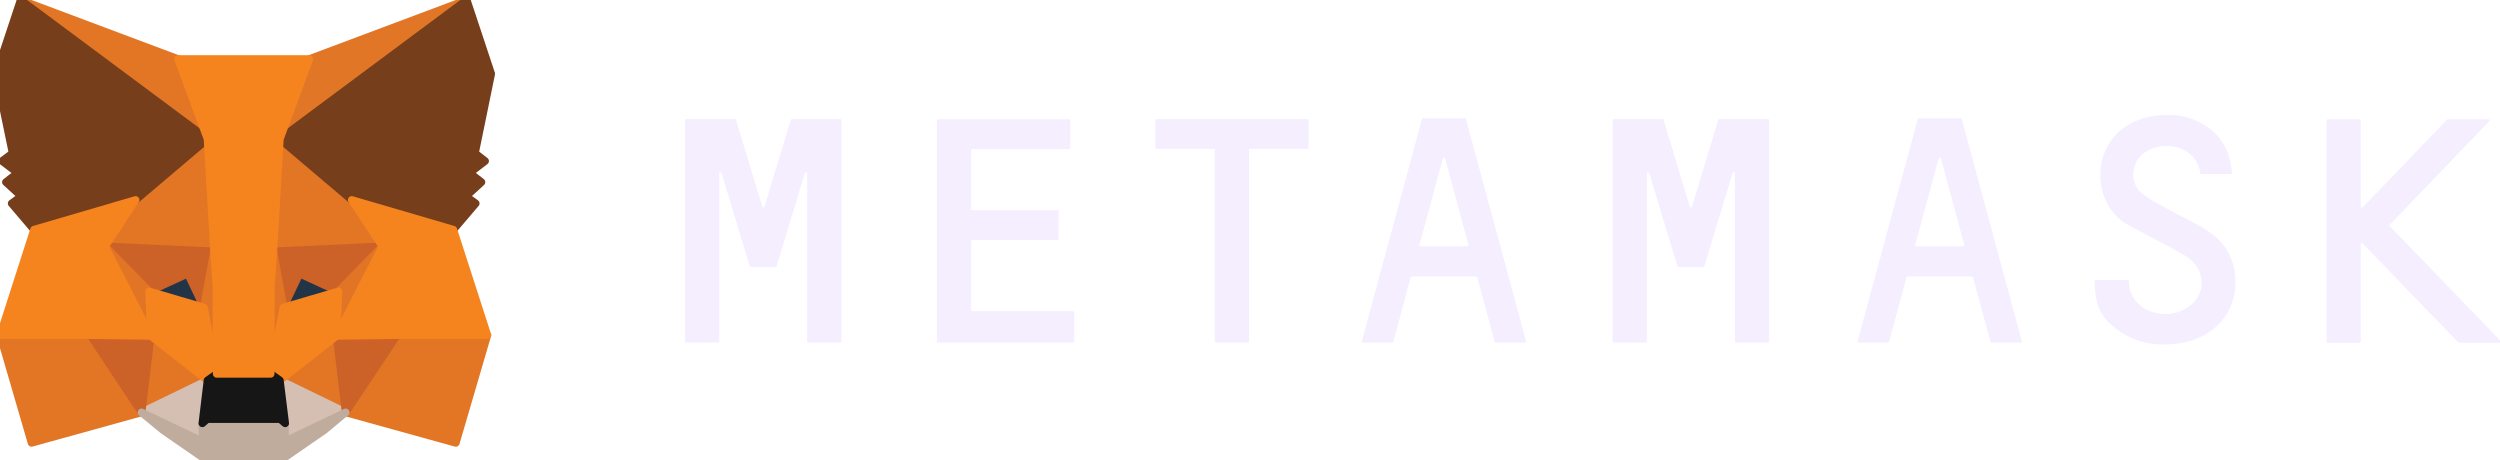 <svg width="326" height="60" viewBox="0 0 326 60" fill="none" xmlns="http://www.w3.org/2000/svg">
<g clip-path="url(#clip0_53_220)">
<path d="M287.987 30.175C286.291 29.05 284.421 28.25 282.65 27.25C281.502 26.6 280.28 26.025 279.282 25.2C277.586 23.8 277.935 21.05 279.706 19.85C282.251 18.15 286.466 19.1 286.915 22.575C286.915 22.65 286.99 22.7 287.064 22.7H290.906C291.005 22.7 291.08 22.625 291.055 22.525C290.856 20.125 289.933 18.125 288.237 16.85C286.615 15.625 284.77 14.975 282.799 14.975C272.648 14.975 271.725 25.75 277.187 29.15C277.811 29.55 283.173 32.25 285.069 33.425C286.965 34.6 287.563 36.75 286.74 38.45C285.992 40 284.046 41.075 282.101 40.95C279.981 40.825 278.335 39.675 277.761 37.875C277.661 37.55 277.611 36.925 277.611 36.65C277.611 36.575 277.536 36.5 277.462 36.5H273.296C273.221 36.5 273.146 36.575 273.146 36.65C273.146 39.675 273.895 41.35 275.94 42.875C277.861 44.325 279.956 44.925 282.126 44.925C287.813 44.925 290.756 41.7 291.355 38.35C291.878 35.075 290.906 32.125 287.987 30.175Z" fill="#F2EAFF" fill-opacity="0.8"/>
<path d="M107.128 15.525H105.283H103.262C103.188 15.525 103.138 15.575 103.113 15.625L99.696 26.925C99.646 27.075 99.446 27.075 99.396 26.925L95.979 15.625C95.954 15.55 95.904 15.525 95.829 15.525H93.809H91.963H89.469C89.394 15.525 89.32 15.6 89.32 15.675V44.525C89.32 44.6 89.394 44.675 89.469 44.675H93.635C93.709 44.675 93.784 44.6 93.784 44.525V22.6C93.784 22.425 94.034 22.4 94.084 22.55L97.526 33.925L97.775 34.725C97.8 34.8 97.85 34.825 97.925 34.825H101.117C101.192 34.825 101.242 34.775 101.267 34.725L101.516 33.925L104.958 22.55C105.008 22.375 105.258 22.425 105.258 22.6V44.525C105.258 44.6 105.333 44.675 105.407 44.675H109.573C109.648 44.675 109.723 44.6 109.723 44.525V15.675C109.723 15.6 109.648 15.525 109.573 15.525H107.128Z" fill="#F2EAFF" fill-opacity="0.8"/>
<path d="M224.209 15.525C224.134 15.525 224.084 15.575 224.059 15.625L220.642 26.925C220.592 27.075 220.393 27.075 220.343 26.925L216.926 15.625C216.901 15.55 216.851 15.525 216.776 15.525H210.441C210.366 15.525 210.291 15.6 210.291 15.675V44.525C210.291 44.6 210.366 44.675 210.441 44.675H214.606C214.681 44.675 214.756 44.6 214.756 44.525V22.6C214.756 22.425 215.005 22.4 215.055 22.55L218.497 33.925L218.747 34.725C218.772 34.8 218.822 34.825 218.896 34.825H222.089C222.164 34.825 222.214 34.775 222.239 34.725L222.488 33.925L225.93 22.55C225.98 22.375 226.229 22.425 226.229 22.6V44.525C226.229 44.6 226.304 44.675 226.379 44.675H230.545C230.619 44.675 230.694 44.6 230.694 44.525V15.675C230.694 15.6 230.619 15.525 230.545 15.525H224.209Z" fill="#F2EAFF" fill-opacity="0.8"/>
<path d="M170.483 15.525H162.726H158.56H150.803C150.728 15.525 150.653 15.6 150.653 15.675V19.275C150.653 19.35 150.728 19.425 150.803 19.425H158.41V44.525C158.41 44.6 158.485 44.675 158.56 44.675H162.726C162.8 44.675 162.875 44.6 162.875 44.525V19.425H170.483C170.558 19.425 170.632 19.35 170.632 19.275V15.675C170.632 15.6 170.582 15.525 170.483 15.525Z" fill="#F2EAFF" fill-opacity="0.8"/>
<path d="M195.051 44.675H198.842C198.942 44.675 199.017 44.575 198.992 44.475L191.16 15.525C191.135 15.45 191.085 15.425 191.011 15.425H189.564H187.02H185.573C185.498 15.425 185.448 15.475 185.423 15.525L177.591 44.475C177.566 44.575 177.641 44.675 177.741 44.675H181.532C181.607 44.675 181.657 44.625 181.682 44.575L183.952 36.15C183.977 36.075 184.027 36.05 184.101 36.05H192.482C192.557 36.05 192.607 36.1 192.632 36.15L194.902 44.575C194.927 44.625 195.001 44.675 195.051 44.675ZM185.099 31.925L188.142 20.65C188.192 20.5 188.392 20.5 188.441 20.65L191.484 31.925C191.509 32.025 191.435 32.125 191.335 32.125H185.249C185.149 32.125 185.074 32.025 185.099 31.925Z" fill="#F2EAFF" fill-opacity="0.8"/>
<path d="M259.702 44.675H263.494C263.594 44.675 263.668 44.575 263.643 44.475L255.811 15.525C255.786 15.45 255.737 15.425 255.662 15.425H254.215H251.671H250.224C250.149 15.425 250.1 15.475 250.075 15.525L242.243 44.475C242.218 44.575 242.293 44.675 242.392 44.675H246.184C246.258 44.675 246.308 44.625 246.333 44.575L248.603 36.15C248.628 36.075 248.678 36.05 248.753 36.05H257.133C257.208 36.05 257.258 36.1 257.283 36.15L259.553 44.575C259.578 44.625 259.628 44.675 259.702 44.675ZM249.75 31.925L252.793 20.65C252.843 20.5 253.043 20.5 253.093 20.65L256.136 31.925C256.161 32.025 256.086 32.125 255.986 32.125H249.9C249.8 32.125 249.725 32.025 249.75 31.925Z" fill="#F2EAFF" fill-opacity="0.8"/>
<path d="M126.634 40.4V31.45C126.634 31.375 126.708 31.3 126.783 31.3H137.883C137.957 31.3 138.032 31.225 138.032 31.15V27.55C138.032 27.475 137.957 27.4 137.883 27.4H126.783C126.708 27.4 126.634 27.325 126.634 27.25V19.6C126.634 19.525 126.708 19.45 126.783 19.45H139.404C139.479 19.45 139.554 19.375 139.554 19.3V15.7C139.554 15.625 139.479 15.55 139.404 15.55H126.634H122.318C122.244 15.55 122.169 15.625 122.169 15.7V19.45V27.425V31.325V40.575V44.525C122.169 44.6 122.244 44.675 122.318 44.675H126.634H139.928C140.003 44.675 140.078 44.6 140.078 44.525V40.725C140.078 40.65 140.003 40.575 139.928 40.575H126.758C126.683 40.55 126.634 40.5 126.634 40.4Z" fill="#F2EAFF" fill-opacity="0.8"/>
<path d="M326.05 44.425L311.633 29.5C311.583 29.45 311.583 29.35 311.633 29.3L324.603 15.8C324.703 15.7 324.628 15.55 324.503 15.55H319.191C319.141 15.55 319.116 15.575 319.091 15.6L308.091 27.05C307.991 27.15 307.842 27.075 307.842 26.95V15.7C307.842 15.625 307.767 15.55 307.692 15.55H303.527C303.452 15.55 303.377 15.625 303.377 15.7V44.55C303.377 44.625 303.452 44.7 303.527 44.7H307.692C307.767 44.7 307.842 44.625 307.842 44.55V31.85C307.842 31.725 308.016 31.65 308.091 31.75L320.562 44.65C320.587 44.675 320.637 44.7 320.662 44.7H325.975C326.075 44.675 326.15 44.5 326.05 44.425Z" fill="#F2EAFF" fill-opacity="0.8"/>
<path d="M60.86 0L35.643 18.75L40.332 7.7L60.86 0Z" fill="#E17726" stroke="#E17726" stroke-linecap="round" stroke-linejoin="round"/>
<path d="M2.694 0L27.686 18.925L23.222 7.7L2.694 0Z" fill="#E27625" stroke="#E27625" stroke-linecap="round" stroke-linejoin="round"/>
<path d="M51.781 43.475L45.071 53.775L59.438 57.75L63.554 43.7L51.781 43.475Z" fill="#E27625" stroke="#E27625" stroke-linecap="round" stroke-linejoin="round"/>
<path d="M0.025 43.7L4.116 57.75L18.458 53.775L11.773 43.475L0.025 43.7Z" fill="#E27625" stroke="#E27625" stroke-linecap="round" stroke-linejoin="round"/>
<path d="M17.684 26.075L13.694 32.125L27.911 32.775L27.437 17.4L17.684 26.075Z" fill="#E27625" stroke="#E27625" stroke-linecap="round" stroke-linejoin="round"/>
<path d="M45.87 26.075L35.967 17.225L35.643 32.775L49.86 32.125L45.87 26.075Z" fill="#E27625" stroke="#E27625" stroke-linecap="round" stroke-linejoin="round"/>
<path d="M18.458 53.775L27.063 49.6L19.655 43.8L18.458 53.775Z" fill="#E27625" stroke="#E27625" stroke-linecap="round" stroke-linejoin="round"/>
<path d="M36.491 49.6L45.071 53.775L43.899 43.8L36.491 49.6Z" fill="#E27625" stroke="#E27625" stroke-linecap="round" stroke-linejoin="round"/>
<path d="M45.071 53.775L36.491 49.6L37.189 55.2L37.115 57.575L45.071 53.775Z" fill="#D5BFB2" stroke="#D5BFB2" stroke-linecap="round" stroke-linejoin="round"/>
<path d="M18.457 53.775L26.439 57.575L26.389 55.2L27.063 49.6L18.457 53.775Z" fill="#D5BFB2" stroke="#D5BFB2" stroke-linecap="round" stroke-linejoin="round"/>
<path d="M26.589 40.1L19.455 38L24.494 35.675L26.589 40.1Z" fill="#233447" stroke="#233447" stroke-linecap="round" stroke-linejoin="round"/>
<path d="M36.965 40.1L39.06 35.675L44.123 38L36.965 40.1Z" fill="#233447" stroke="#233447" stroke-linecap="round" stroke-linejoin="round"/>
<path d="M18.458 53.775L19.705 43.475L11.773 43.7L18.458 53.775Z" fill="#CC6228" stroke="#CC6228" stroke-linecap="round" stroke-linejoin="round"/>
<path d="M43.849 43.475L45.071 53.775L51.781 43.7L43.849 43.475Z" fill="#CC6228" stroke="#CC6228" stroke-linecap="round" stroke-linejoin="round"/>
<path d="M49.86 32.125L35.643 32.775L36.965 40.1L39.06 35.675L44.123 38L49.86 32.125Z" fill="#CC6228" stroke="#CC6228" stroke-linecap="round" stroke-linejoin="round"/>
<path d="M19.455 38L24.494 35.675L26.589 40.1L27.911 32.775L13.694 32.125L19.455 38Z" fill="#CC6228" stroke="#CC6228" stroke-linecap="round" stroke-linejoin="round"/>
<path d="M13.694 32.125L19.655 43.8L19.455 38L13.694 32.125Z" fill="#E27525" stroke="#E27525" stroke-linecap="round" stroke-linejoin="round"/>
<path d="M44.123 38L43.899 43.8L49.86 32.125L44.123 38Z" fill="#E27525" stroke="#E27525" stroke-linecap="round" stroke-linejoin="round"/>
<path d="M27.911 32.775L26.589 40.1L28.26 48.75L28.634 37.35L27.911 32.775Z" fill="#E27525" stroke="#E27525" stroke-linecap="round" stroke-linejoin="round"/>
<path d="M35.643 32.775L34.945 37.325L35.294 48.75L36.965 40.1L35.643 32.775Z" fill="#E27525" stroke="#E27525" stroke-linecap="round" stroke-linejoin="round"/>
<path d="M36.965 40.1L35.294 48.75L36.491 49.6L43.899 43.8L44.123 38L36.965 40.1Z" fill="#F5841F" stroke="#F5841F" stroke-linecap="round" stroke-linejoin="round"/>
<path d="M19.455 38L19.655 43.8L27.063 49.6L28.26 48.75L26.589 40.1L19.455 38Z" fill="#F5841F" stroke="#F5841F" stroke-linecap="round" stroke-linejoin="round"/>
<path d="M37.115 57.575L37.189 55.2L36.541 54.65H27.013L26.389 55.2L26.439 57.575L18.457 53.775L21.251 56.075L26.913 60H36.616L42.303 56.075L45.071 53.775L37.115 57.575Z" fill="#C0AC9D" stroke="#C0AC9D" stroke-linecap="round" stroke-linejoin="round"/>
<path d="M36.491 49.6L35.294 48.75H28.26L27.063 49.6L26.389 55.2L27.013 54.65H36.541L37.189 55.2L36.491 49.6Z" fill="#161616" stroke="#161616" stroke-linecap="round" stroke-linejoin="round"/>
<path d="M61.933 19.975L64.053 9.625L60.86 0L36.491 18.125L45.87 26.075L59.114 29.95L62.032 26.525L60.76 25.6L62.781 23.75L61.234 22.55L63.255 21L61.933 19.975Z" fill="#763E1A" stroke="#763E1A" stroke-linecap="round" stroke-linejoin="round"/>
<path d="M-0.499 9.625L1.646 19.975L0.274 21L2.32 22.55L0.773 23.75L2.794 25.6L1.522 26.525L4.44 29.95L17.684 26.075L27.063 18.125L2.694 0L-0.499 9.625Z" fill="#763E1A" stroke="#763E1A" stroke-linecap="round" stroke-linejoin="round"/>
<path d="M59.114 29.95L45.87 26.075L49.86 32.125L43.899 43.8L51.781 43.7H63.554L59.114 29.95Z" fill="#F5841F" stroke="#F5841F" stroke-linecap="round" stroke-linejoin="round"/>
<path d="M17.684 26.075L4.44 29.95L0.025 43.7H11.773L19.655 43.8L13.694 32.125L17.684 26.075Z" fill="#F5841F" stroke="#F5841F" stroke-linecap="round" stroke-linejoin="round"/>
<path d="M35.643 32.775L36.491 18.125L40.332 7.7H23.222L27.063 18.125L27.911 32.775L28.235 37.375L28.26 48.75H35.294L35.319 37.375L35.643 32.775Z" fill="#F5841F" stroke="#F5841F" stroke-linecap="round" stroke-linejoin="round"/>
</g>
<defs>
<clipPath id="clip0_53_220">
<rect width="326" height="60" fill="white"/>
</clipPath>
</defs>
</svg>
